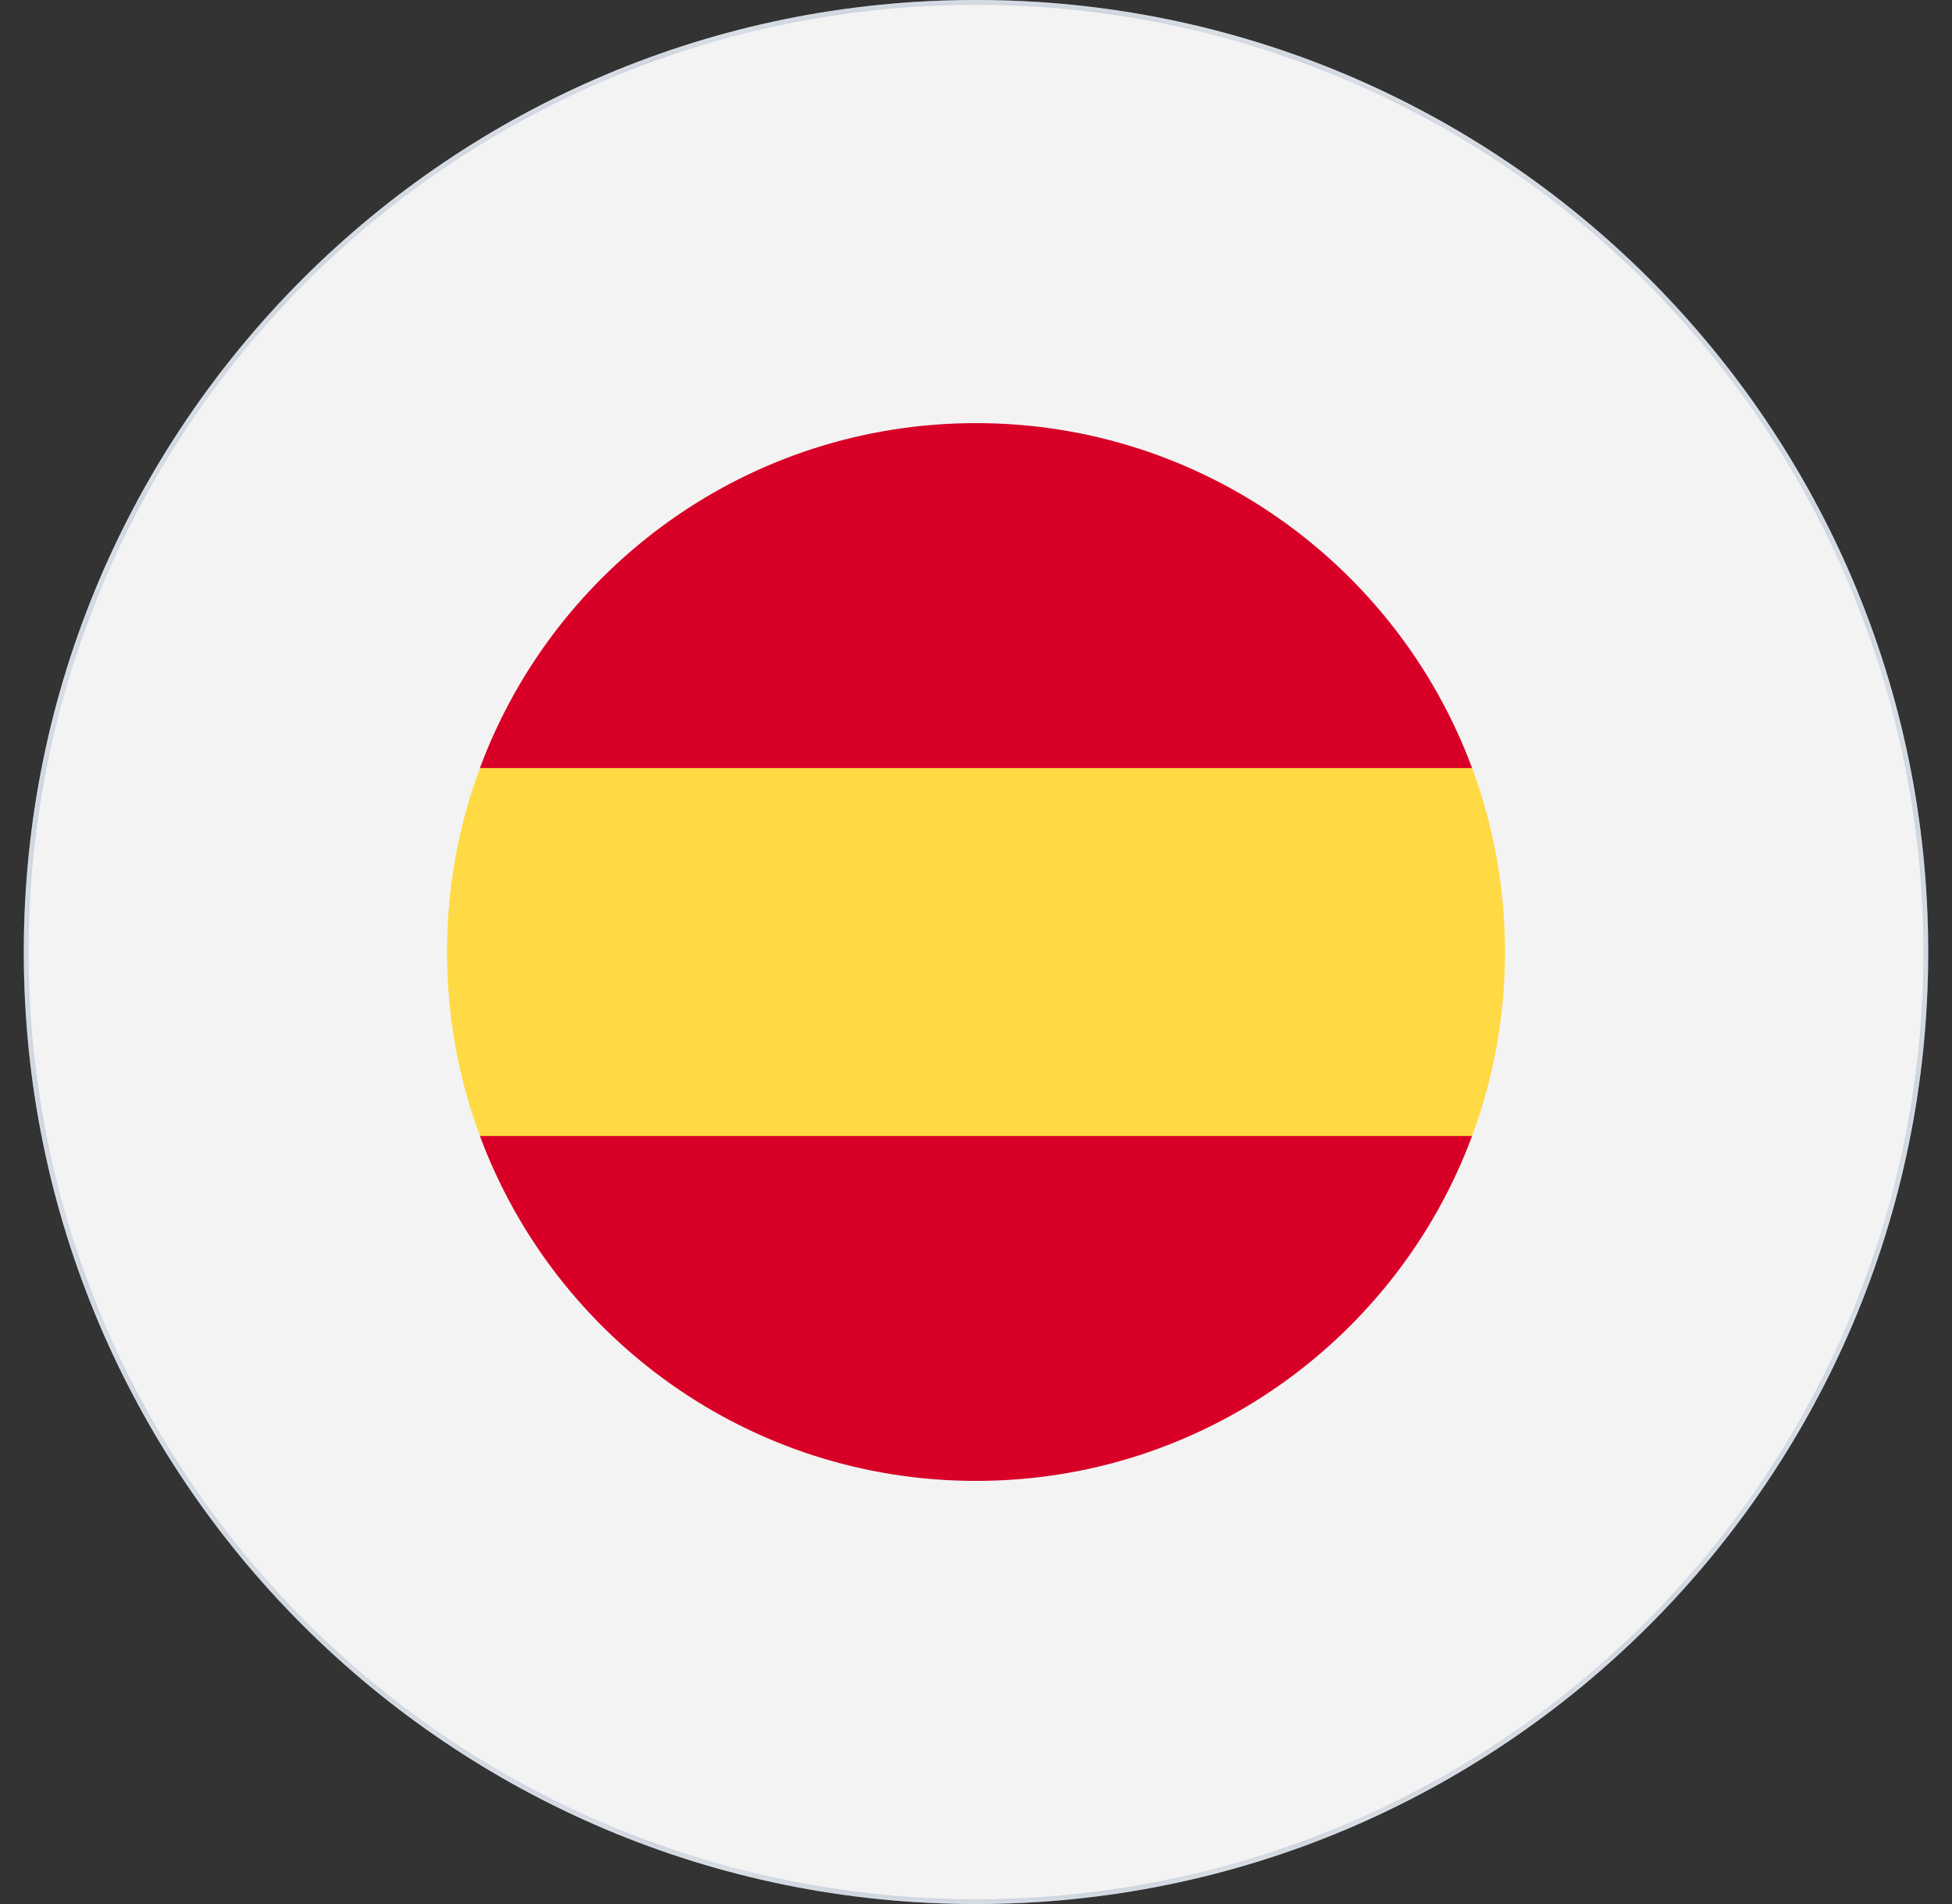 <svg xmlns="http://www.w3.org/2000/svg" xmlns:xlink="http://www.w3.org/1999/xlink" width="41" height="40" viewBox="0 0 41 40">
    <rect x="0" y="0" width="41" height="40" fill="#333333" stroke="none"/>
    <defs>
        <path id="t2vf2bu3ta" d="M20 40c11.046 0 20-8.954 20-20S31.046 0 20 0 0 8.954 0 20s8.954 20 20 20z"/>
    </defs>
    <g fill="none" fill-rule="evenodd">
        <g>
            <g>
                <g transform="translate(-123 -1248) translate(64 1236) translate(59.5 12)">
                    <mask id="3glzlfz8pb" fill="#fff">
                        <use xlink:href="#t2vf2bu3ta"/>
                    </mask>
                    <use fill="#F3F3F3" xlink:href="#t2vf2bu3ta"/>
                    <circle cx="20" cy="20" r="19.95" stroke="#90A4BE" stroke-opacity=".6" stroke-width=".1" mask="url(#3glzlfz8pb)"/>
                    <g mask="url(#3glzlfz8pb)">
                        <g>
                            <path fill="#FFDA44" fill-rule="nonzero" d="M0 11.111c0 1.36.244 2.661.691 3.865l10.42.966 10.42-.966c.447-1.204.691-2.506.691-3.865 0-1.359-.244-2.66-.69-3.865l-10.42-.966-10.42.966C.243 8.45 0 9.752 0 11.111z" transform="translate(8.889 8.889)"/>
                            <g>
                                <path fill="#D80027" fill-rule="nonzero" d="M20.88 7.246C19.31 3.016 15.237 0 10.46 0S1.61 3.015.04 7.246h20.84zM.04 14.976c1.57 4.23 5.643 7.246 10.42 7.246s8.85-3.015 10.42-7.246H.04z" transform="translate(8.889 8.889) translate(.651)"/>
                            </g>
                        </g>
                    </g>
                </g>
            </g>
        </g>
    </g>
</svg>
